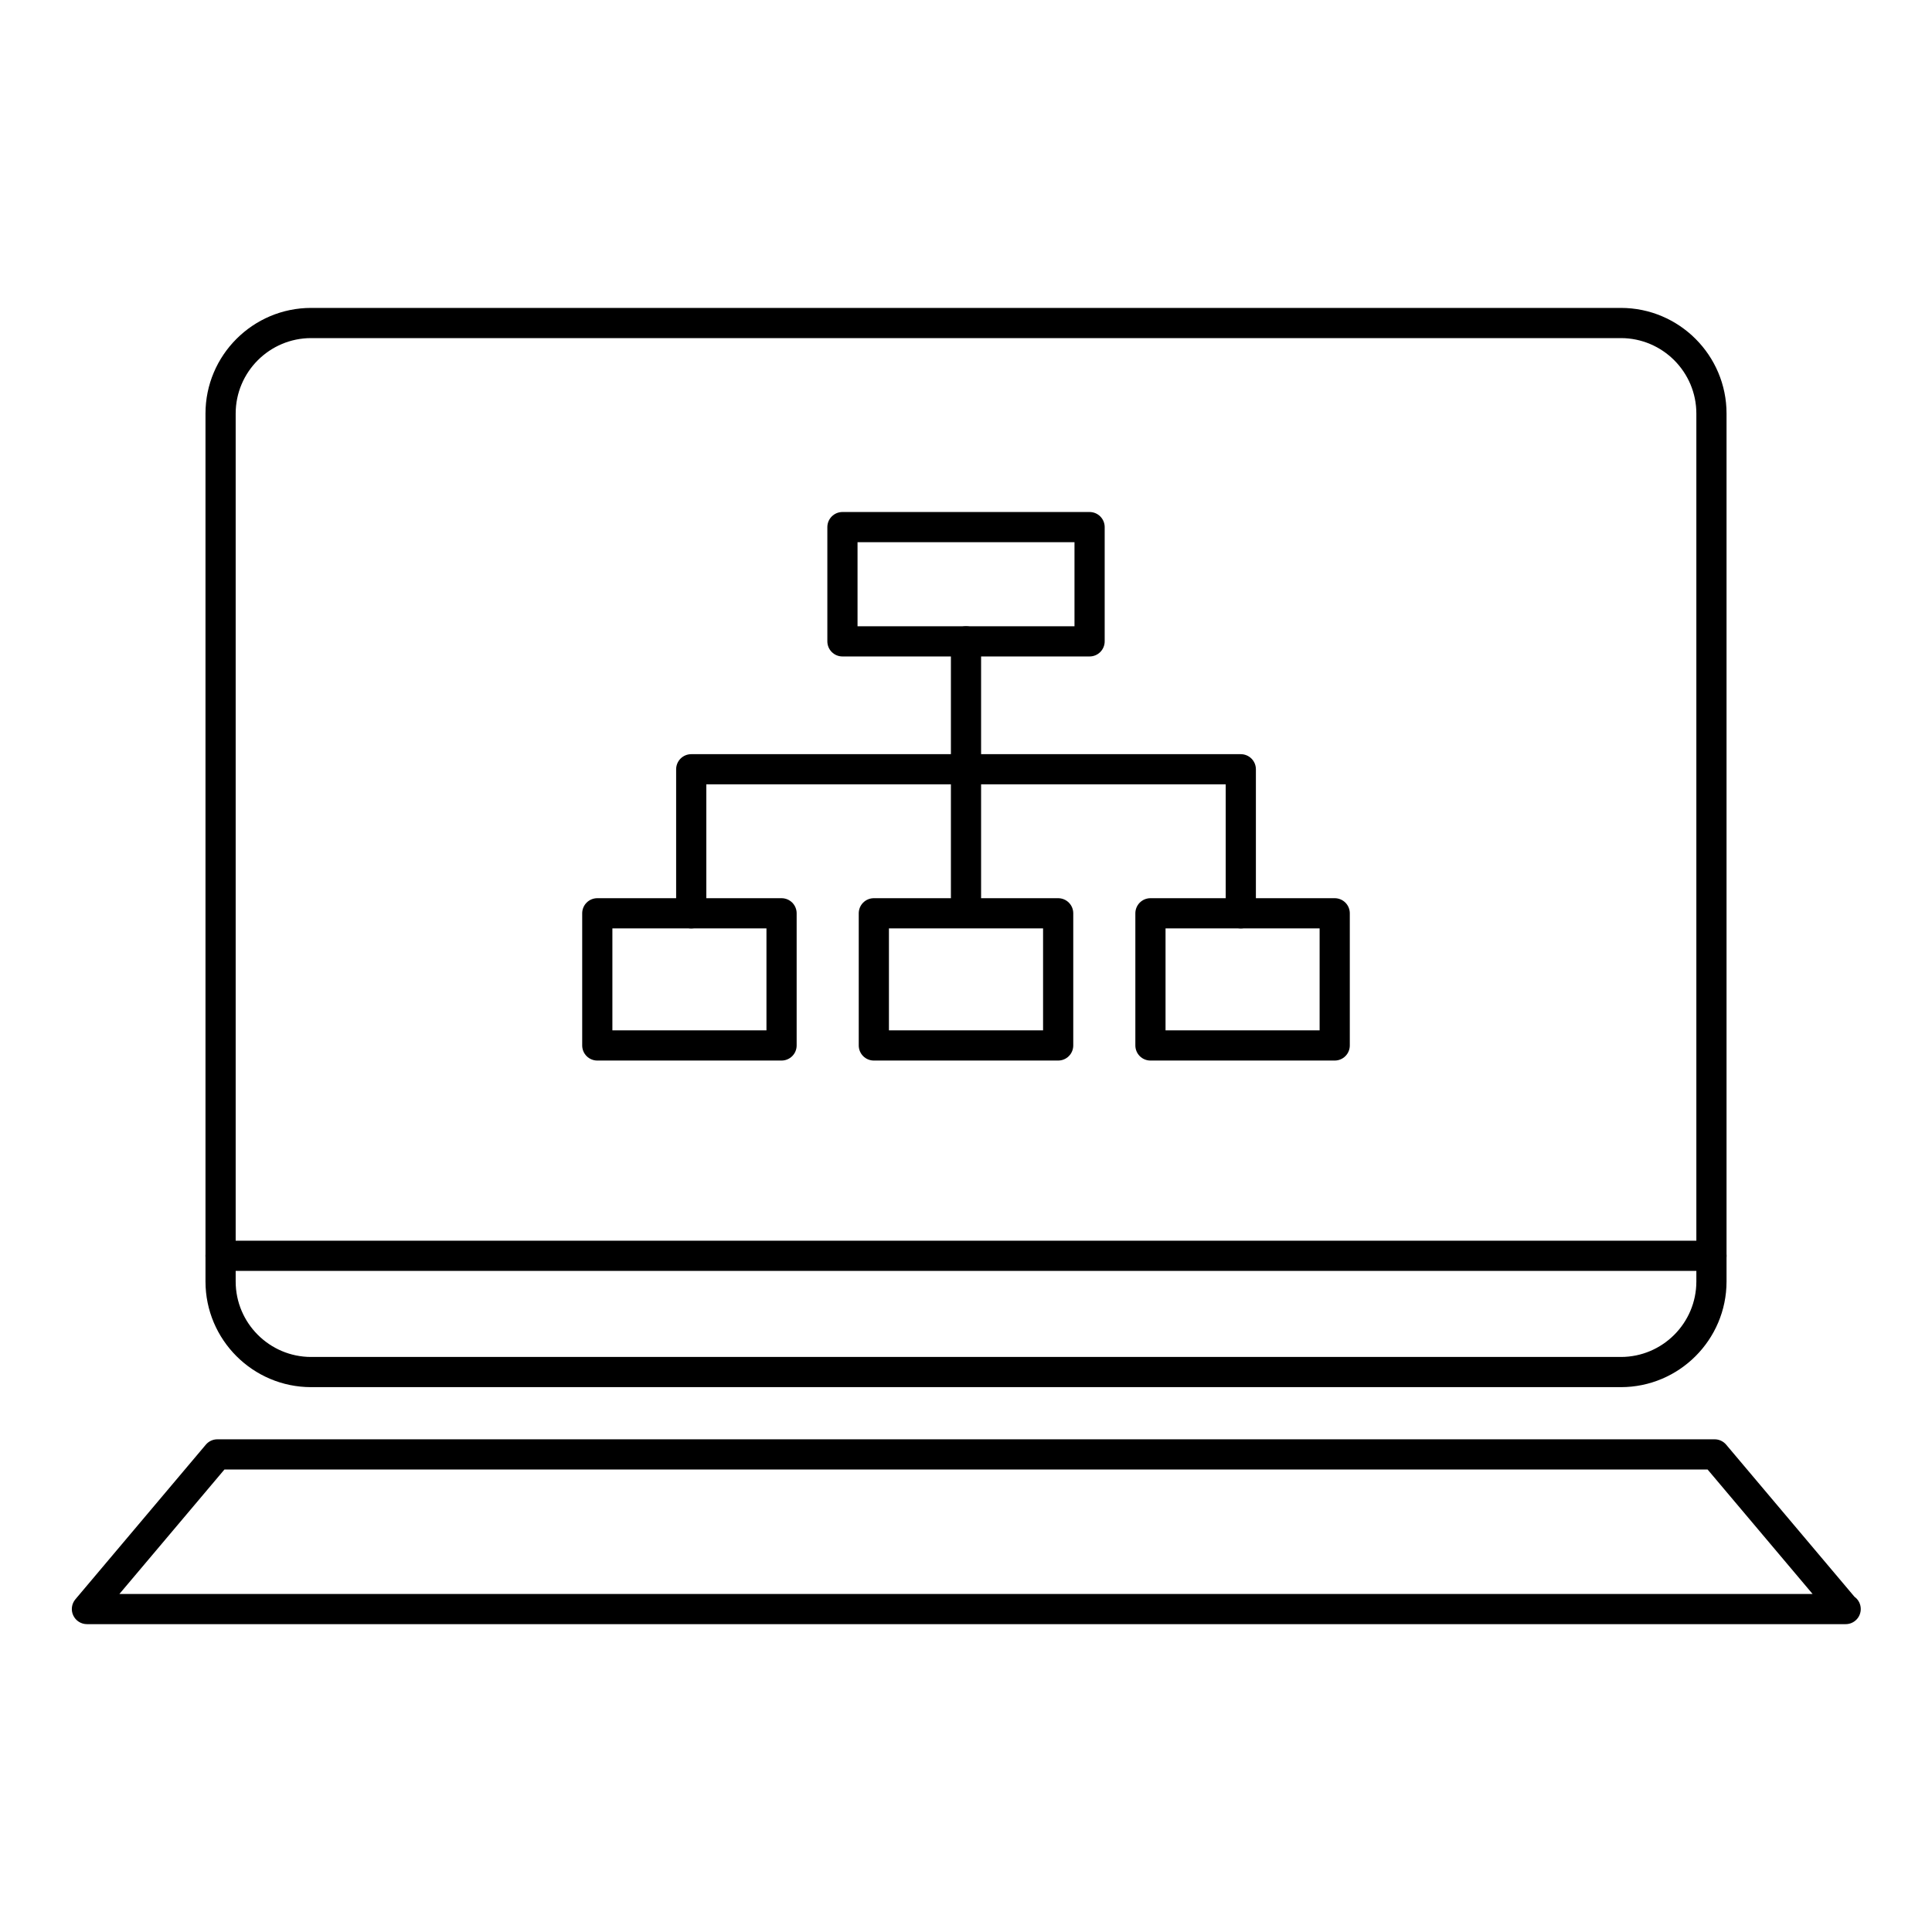 <?xml version="1.0" encoding="utf-8"?>
<!-- Generator: Adobe Illustrator 16.0.0, SVG Export Plug-In . SVG Version: 6.00 Build 0)  -->
<!DOCTYPE svg PUBLIC "-//W3C//DTD SVG 1.1//EN" "http://www.w3.org/Graphics/SVG/1.1/DTD/svg11.dtd">
<svg version="1.1" id="Layer_1" xmlns="http://www.w3.org/2000/svg" xmlns:xlink="http://www.w3.org/1999/xlink" x="0px" y="0px"
	 width="64px" height="64px" viewBox="0 0 64 64" enable-background="new 0 0 64 64" xml:space="preserve">
<g>
	<g>
		
			<rect x="27.907" y="17.461" fill="none" stroke="#000000" stroke-linecap="round" stroke-linejoin="round" stroke-miterlimit="10" width="8.187" height="3.785"/>
		<g>
			
				<rect x="19.786" y="30.254" fill="none" stroke="#000000" stroke-linecap="round" stroke-linejoin="round" stroke-miterlimit="10" width="6.104" height="4.378"/>
			
				<rect x="28.947" y="30.254" fill="none" stroke="#000000" stroke-linecap="round" stroke-linejoin="round" stroke-miterlimit="10" width="6.106" height="4.378"/>
			
				<rect x="38.11" y="30.254" fill="none" stroke="#000000" stroke-linecap="round" stroke-linejoin="round" stroke-miterlimit="10" width="6.104" height="4.378"/>
		</g>
		
			<line fill="none" stroke="#000000" stroke-linecap="round" stroke-linejoin="round" stroke-miterlimit="10" x1="32" y1="21.246" x2="32" y2="29.724"/>
		<polyline fill="none" stroke="#000000" stroke-linecap="round" stroke-linejoin="round" stroke-miterlimit="10" points="
			22.898,30.254 22.898,25.483 41.103,25.483 41.103,30.254 		"/>
	</g>
	<g>
		<g>
			<path d="M53.693,45.951H10.307c-1.93,0-3.5-1.57-3.5-3.5V13.7c0-1.93,1.57-3.5,3.5-3.5h43.387c1.93,0,3.5,1.57,3.5,3.5v28.751
				C57.193,44.381,55.623,45.951,53.693,45.951z M10.307,11.2c-1.378,0-2.5,1.122-2.5,2.5v28.751c0,1.378,1.122,2.5,2.5,2.5h43.387
				c1.378,0,2.5-1.122,2.5-2.5V13.7c0-1.378-1.122-2.5-2.5-2.5H10.307z"/>
		</g>
		<g>
			<path d="M61.14,53.802c-0.007,0-0.013,0-0.02,0H2.88c-0.194,0-0.372-0.113-0.454-0.29c-0.082-0.176-0.054-0.384,0.071-0.533
				l4.321-5.122c0.095-0.113,0.235-0.178,0.382-0.178H56.8c0.147,0,0.287,0.065,0.382,0.178l4.25,5.038
				c0.126,0.09,0.208,0.239,0.208,0.406C61.64,53.578,61.417,53.802,61.14,53.802z M3.956,52.802h56.088l-3.477-4.122H7.434
				L3.956,52.802z"/>
		</g>
		<g>
			<path d="M56.693,42.1H7.307c-0.276,0-0.5-0.224-0.5-0.5s0.224-0.5,0.5-0.5h49.387c0.276,0,0.5,0.224,0.5,0.5
				S56.97,42.1,56.693,42.1z"/>
		</g>
	</g>
</g>
</svg>
